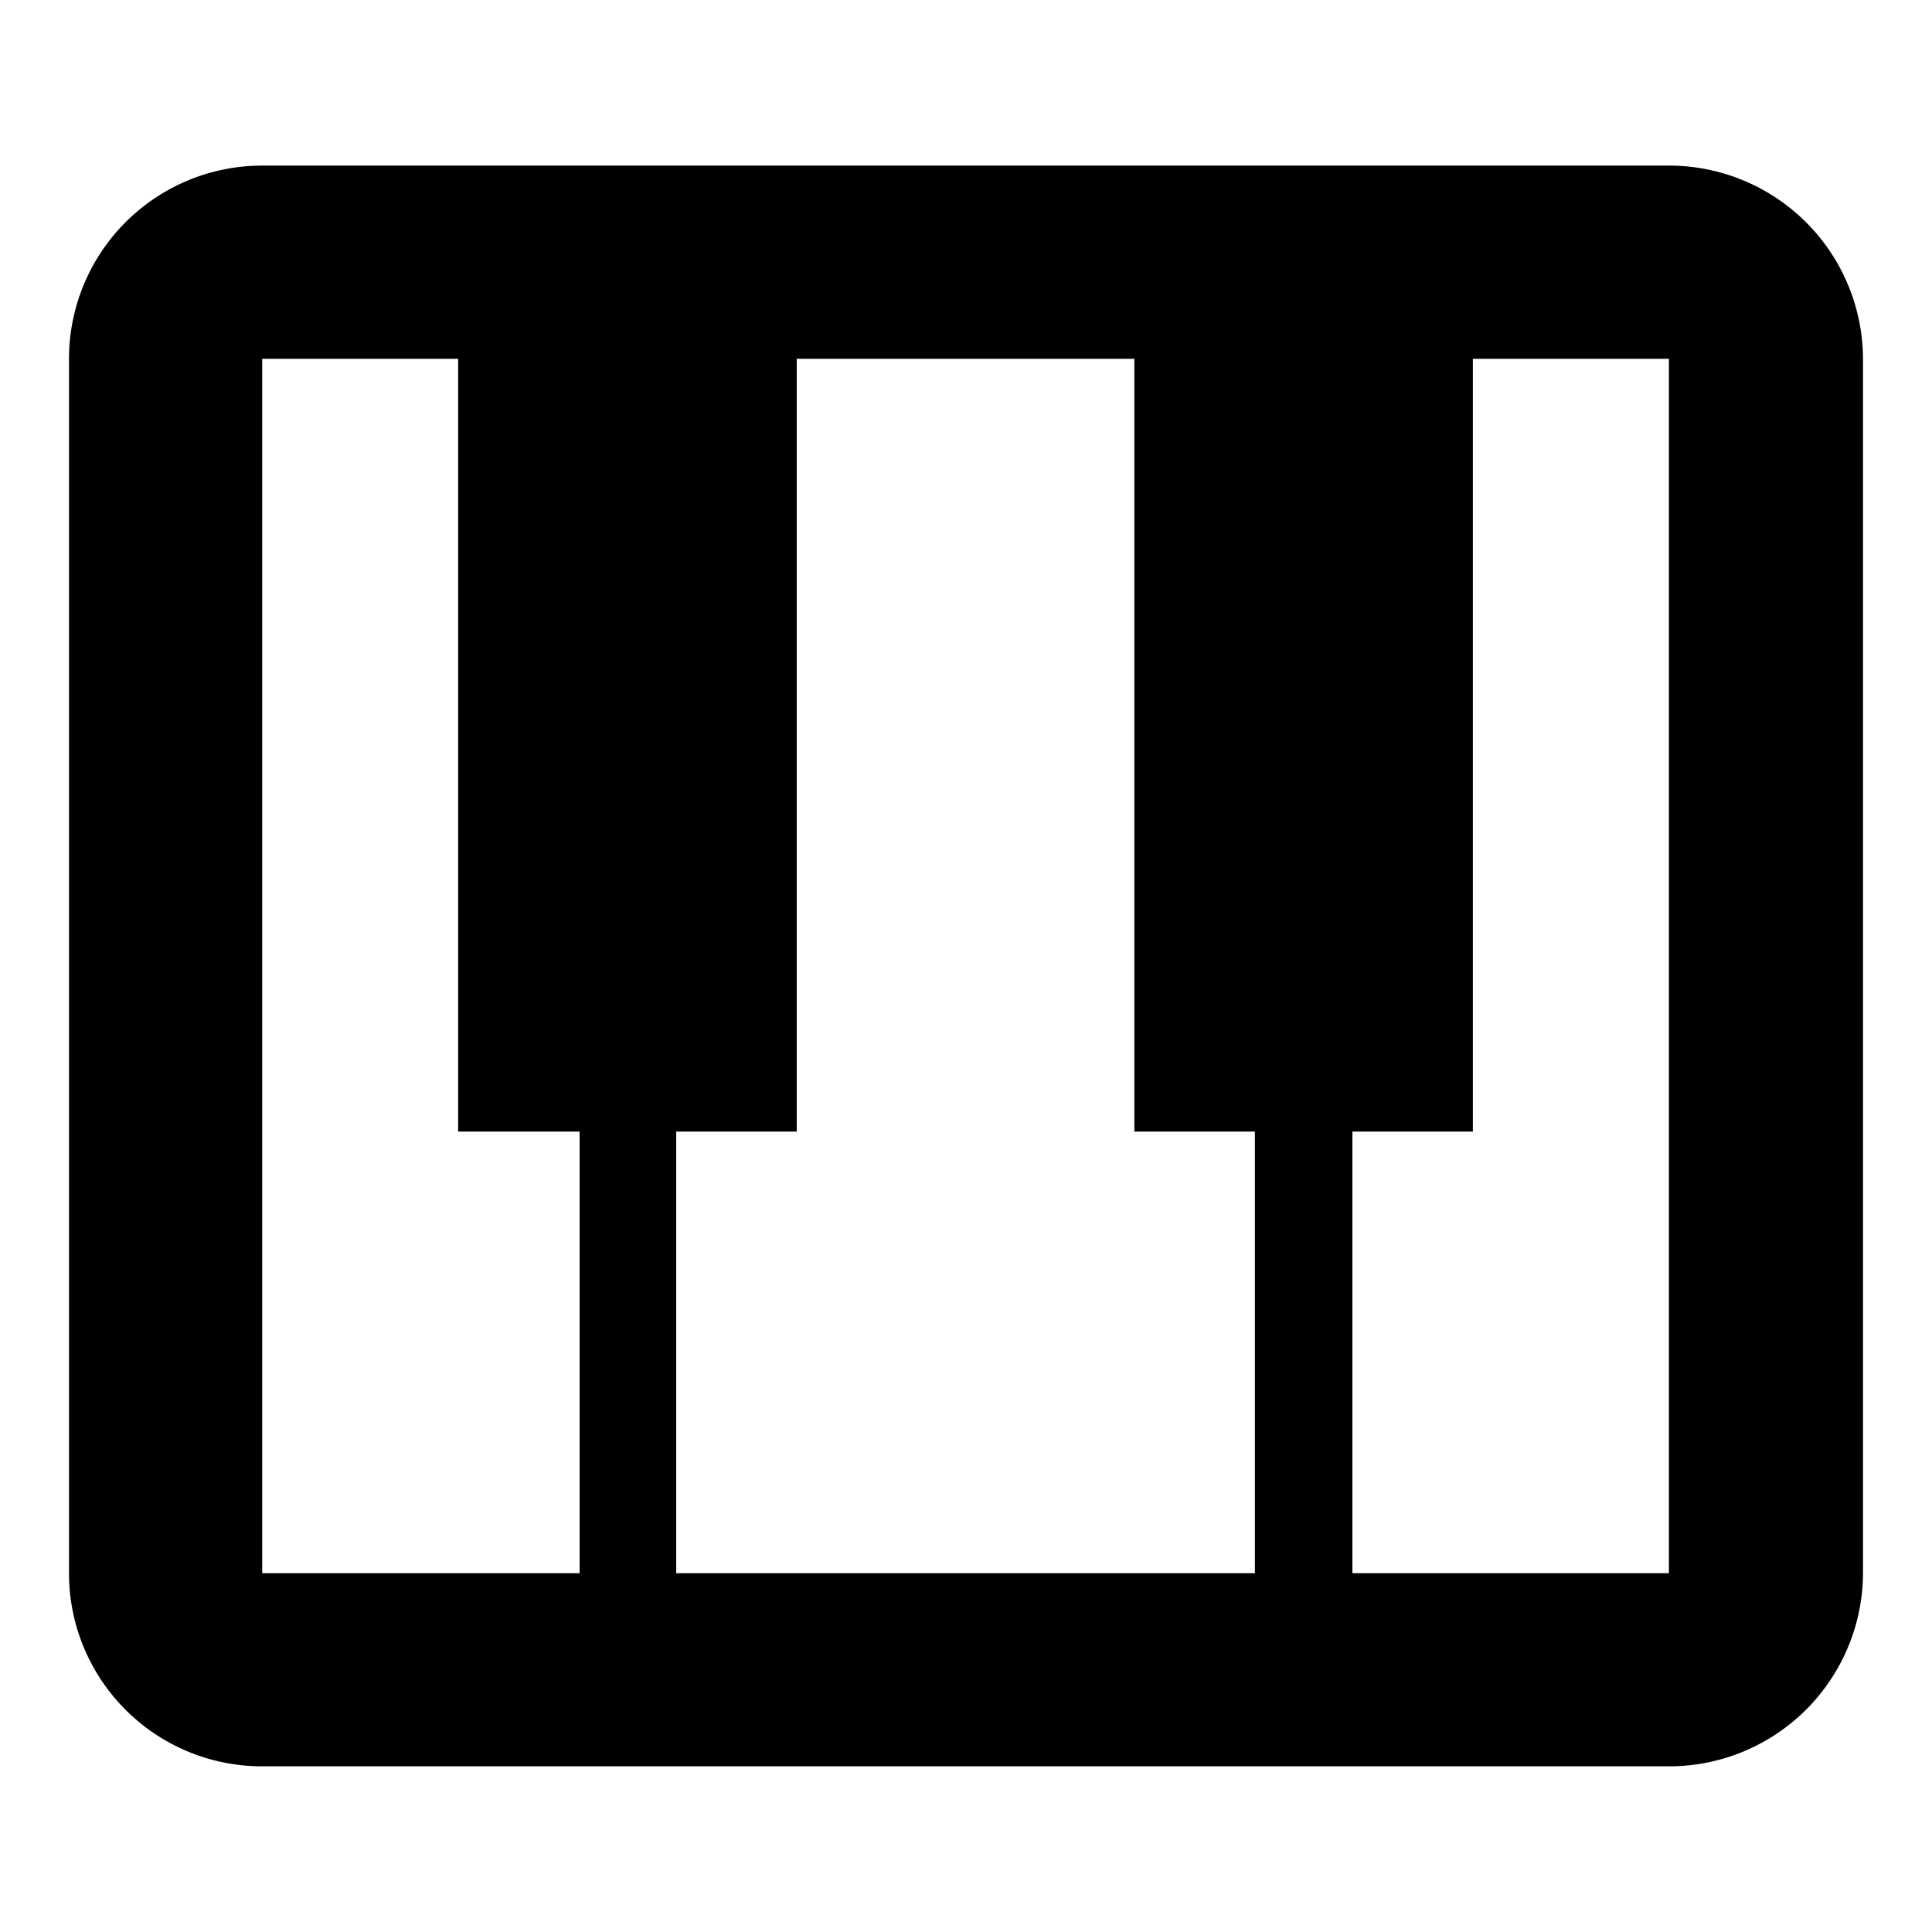 <svg xmlns="http://www.w3.org/2000/svg" width="28" height="28" viewBox="0 0 28 28"><path d="M19.6 22.8h4.587V5.2h-2.841v11.2H19.6v6.4zm-9.8 0h8.387v-6.4H16.44V5.2h-4.893v11.2H9.8v6.4m-6-17.6v17.6h4.6v-6.4H6.64V5.2H3.8m0-2.8h20.387A2.811 2.811 0 0 1 27 5.2v17.6a2.81 2.81 0 0 1-2.813 2.799H3.8A2.798 2.798 0 0 1 1 22.8V5.2a2.8 2.8 0 0 1 2.8-2.8z"/></svg>